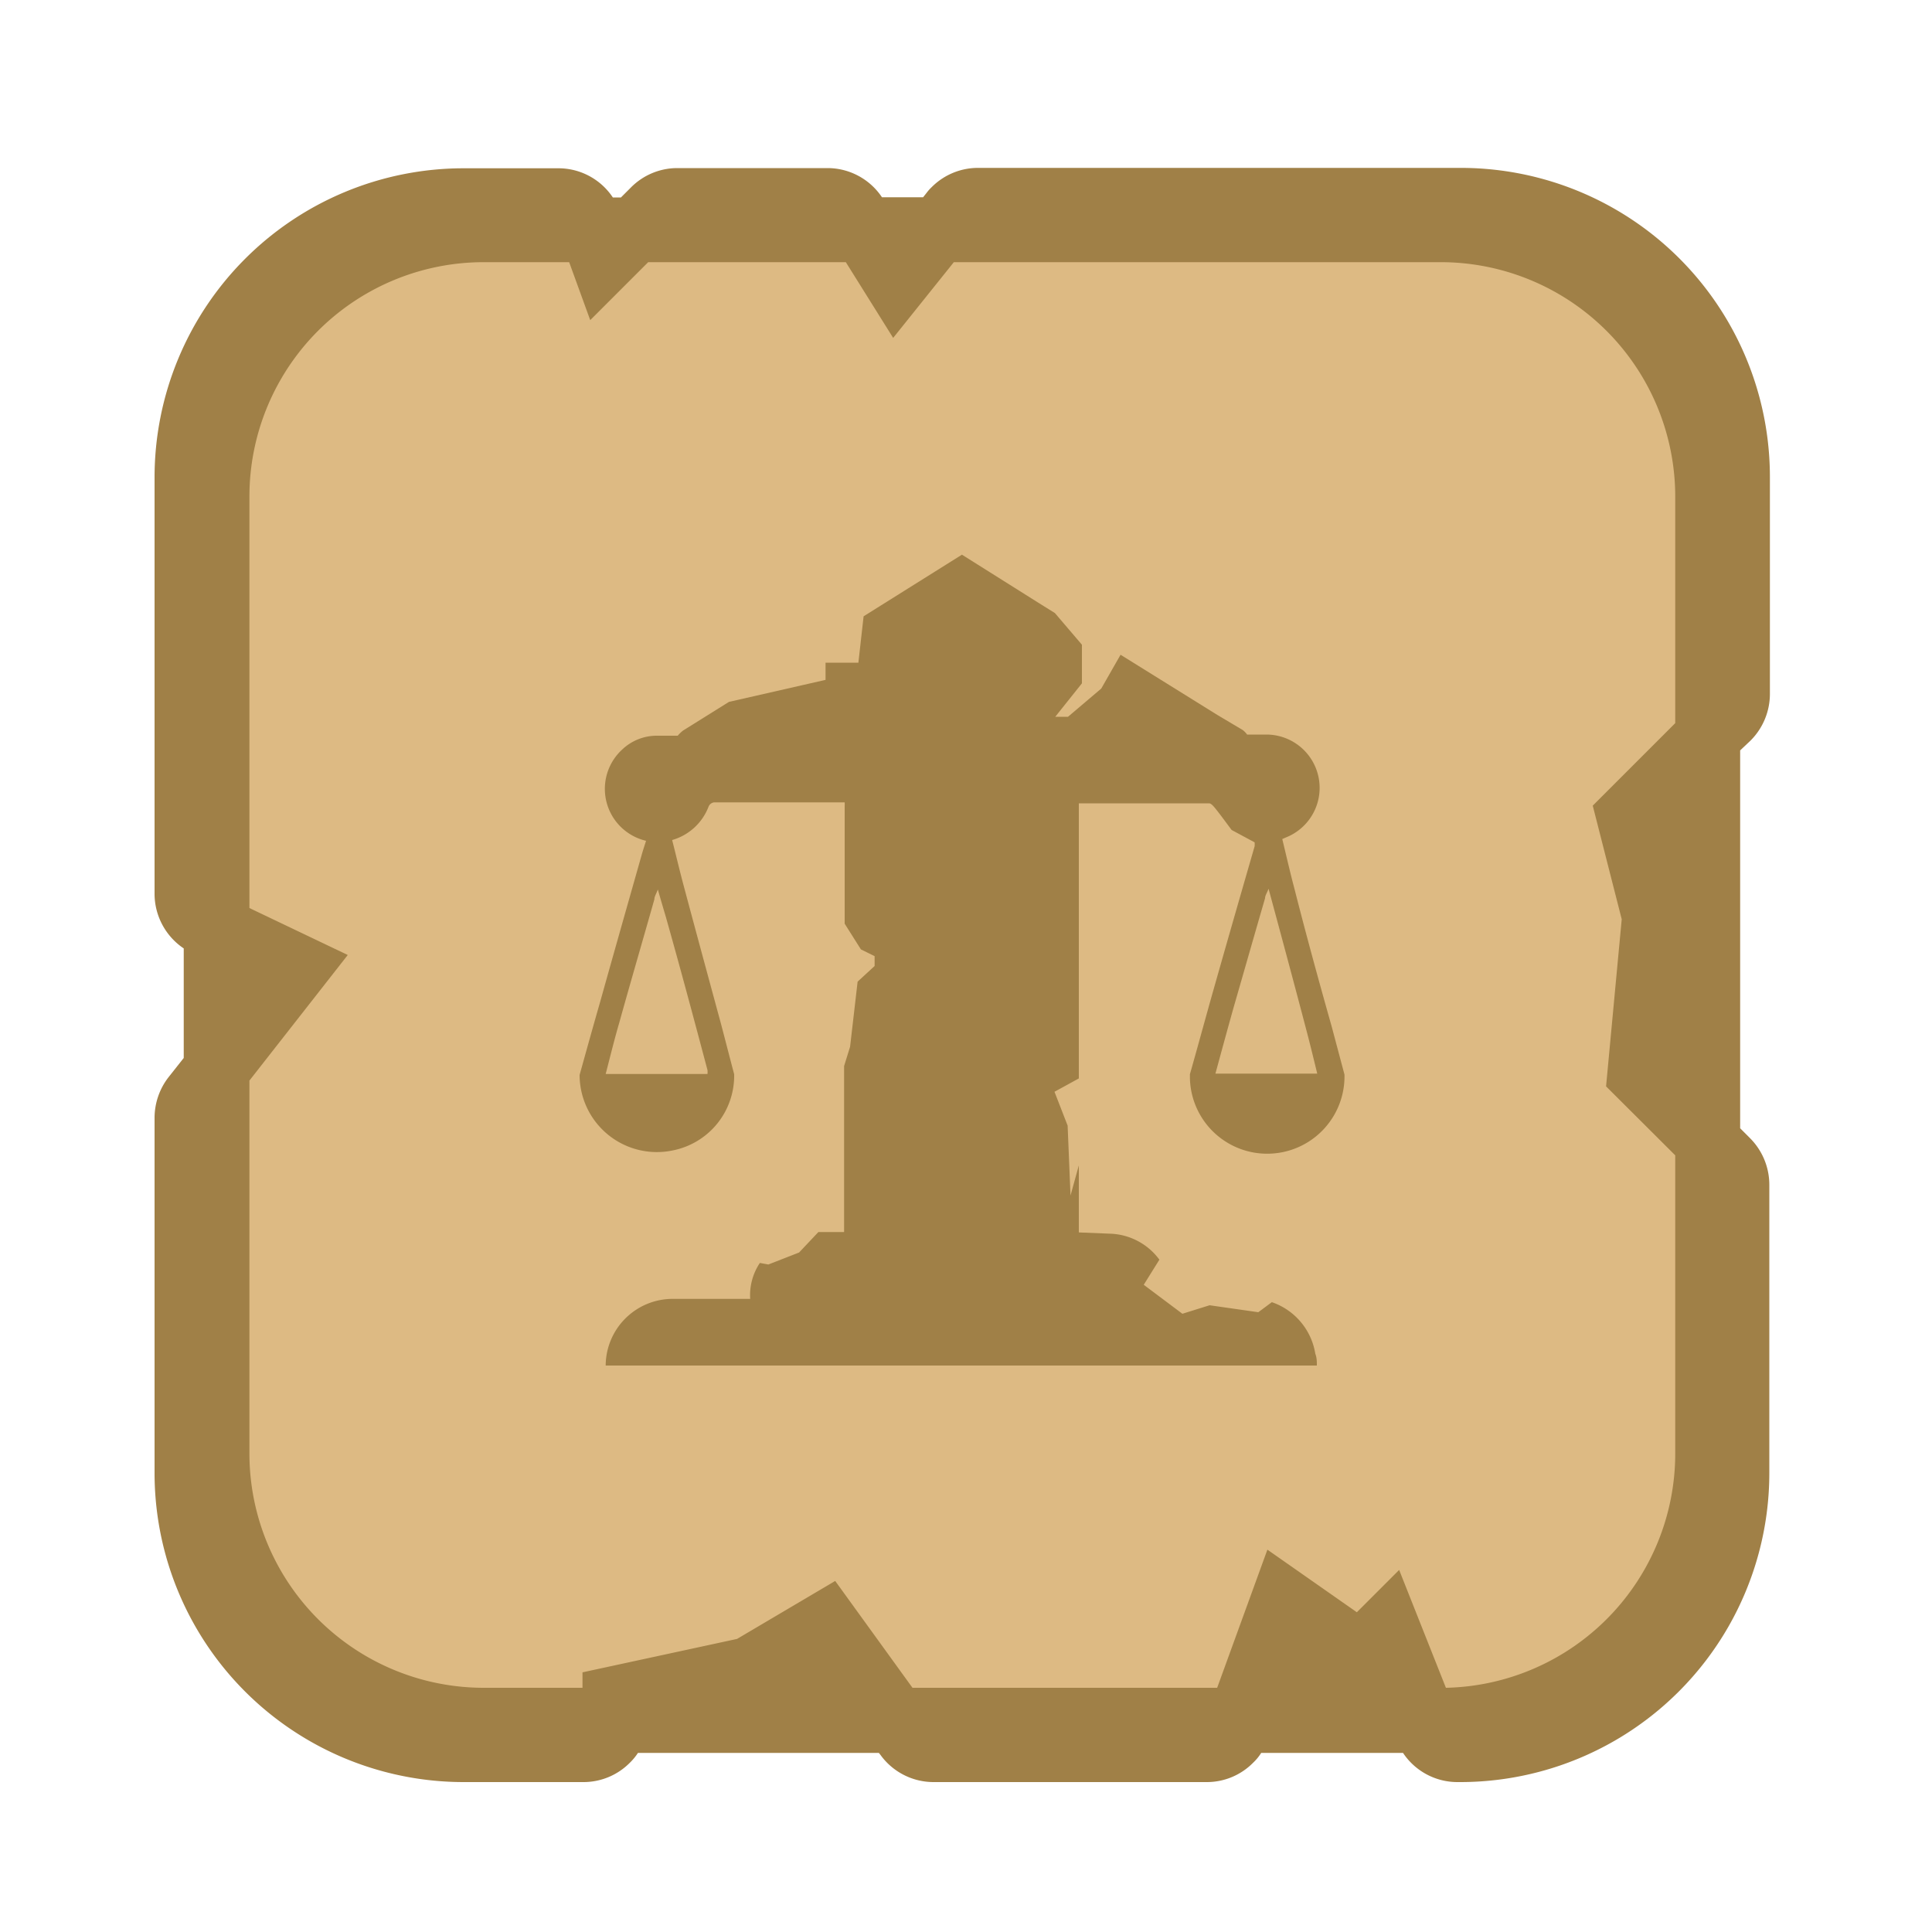 <svg id="Layer_1" data-name="Layer 1" xmlns="http://www.w3.org/2000/svg" viewBox="0 0 100 100"><defs><style>.cls-1{fill:#ddba83;}.cls-2{fill:#a08047;}</style></defs><title>100 buyback_1</title><rect class="cls-1" x="11.35" y="12.25" width="77.31" height="77.31" rx="10.55"/><path class="cls-2" d="M90.61,38.33a3.42,3.42,0,0,0,1-2.4V24.69a16,16,0,0,0-16-16h-25a3.38,3.38,0,0,0-2.39,1,2.18,2.18,0,0,0-.25.28l-.19.24H45.65a3.39,3.39,0,0,0-2.82-1.51H35.05a3.38,3.38,0,0,0-2.39,1l-.52.52h-.42a3.38,3.38,0,0,0-2.81-1.51H24a16,16,0,0,0-16,16V46.27a3.41,3.41,0,0,0,1.51,2.82v5.67l-.79,1A3.44,3.44,0,0,0,8,57.86V76.24a16,16,0,0,0,16,16H30.2a3.37,3.37,0,0,0,2.4-1,2.92,2.92,0,0,0,.42-.51H45.49l.08.1a3.39,3.39,0,0,0,2.74,1.41H62.46a3.36,3.36,0,0,0,2.4-1,2.59,2.59,0,0,0,.42-.51h7.34a3.38,3.38,0,0,0,2.81,1.51h.15a16,16,0,0,0,16-16V61.31a3.42,3.42,0,0,0-1-2.4l-.51-.51V38.84Zm-3.9-.9L82.44,41.7l1.5,5.88-.81,8.65,3.58,3.57V75.23A12.13,12.13,0,0,1,74.84,87.36h0l-2.42-6.1-2.19,2.19L65.6,80.21,63,87.36H47.23l-4-5.53-5.08,3-8,1.73v.8H25.05A12.13,12.13,0,0,1,12.91,75.23V55.93L18,49.43,12.91,47V25.7A12.13,12.13,0,0,1,25.05,13.57h4.41l1.09,3,3-3H43.78l2.45,3.92,3.14-3.92h25.2A12.14,12.14,0,0,1,86.71,25.7Z"/><path class="cls-2" d="M62.83,51.16c-.42,1.48-.83,3-1.24,4.44,0,.07,0,.14,0,.21a4,4,0,0,0,8-.19l-.66-2.48C68.26,50.77,67.61,48.4,67,46c-.23-.86-.42-1.71-.63-2.57l.18-.08a2.76,2.76,0,0,0-1-5.33l-1,0a1.2,1.2,0,0,0-.22-.23L63,37q-2.49-1.55-5-3.11L57,35.64,55.28,37.1h-.66L56,35.37v-2L54.6,31.73h0l-.66-.41-4.15-2.61L44.7,31.9l-.27,2.4-1.7,0,0,.89-5,1.14-2.37,1.48a1.79,1.79,0,0,0-.28.27l-1.11,0a2.6,2.6,0,0,0-1.77.72,2.76,2.76,0,0,0,1.24,4.72c-.08.25-.16.49-.23.74-.72,2.54-1.44,5.07-2.15,7.61-.36,1.25-.71,2.51-1.06,3.77a4,4,0,0,0,4.85,3.9A3.94,3.94,0,0,0,38,55.6c-.23-.86-.45-1.73-.68-2.6-.64-2.36-1.28-4.71-1.91-7.07-.22-.81-.41-1.63-.62-2.45a2.86,2.86,0,0,0,1.89-1.74.36.36,0,0,1,.28-.21c2.26,0,4.51,0,6.76,0a1.41,1.41,0,0,1,0,.2v6.08l.84,1.33.71.35V50l-.88.81L44,54.18l-.31,1v8.59l-1.33,0-1,1.06-1.59.62-.44-.08a3,3,0,0,0-.5,1.86c-1.31,0-2.62,0-3.93,0a3.47,3.47,0,0,0-3.55,3.45H68.16c0-.2,0-.41-.08-.61a3.39,3.39,0,0,0-2.25-2.67l-.7.52-2.52-.36L61.2,68l-2-1.5.81-1.3a3.3,3.3,0,0,0-2.45-1.34l-1.72-.07V60.32l-.43,1.56-.15-3.62-.68-1.75,1.26-.69q0-5.52,0-11c0-1.08,0-2.16,0-3.24,2.24,0,4.49,0,6.74,0,.11,0,.24.16.33.27.29.36.56.74.84,1.11l1.19.64a1.62,1.62,0,0,1,0,.2C64.24,46.22,63.53,48.69,62.83,51.16ZM36.62,55.39a1.2,1.2,0,0,1,0,.2l-5.27,0c.23-.89.45-1.79.71-2.68.59-2.12,1.21-4.24,1.81-6.36,0-.15.1-.29.18-.51.15.53.29,1,.42,1.44C35.21,50.1,35.92,52.75,36.62,55.39Zm28.86-8.9c0-.14.1-.27.18-.49.69,2.55,1.35,5,2,7.48.18.69.35,1.39.52,2.09-.72,0-1.44,0-2.17,0-1,0-2.07,0-3.1,0,.31-1.14.62-2.28.94-3.42C64.39,50.28,64.93,48.38,65.48,46.49Z"/></svg>